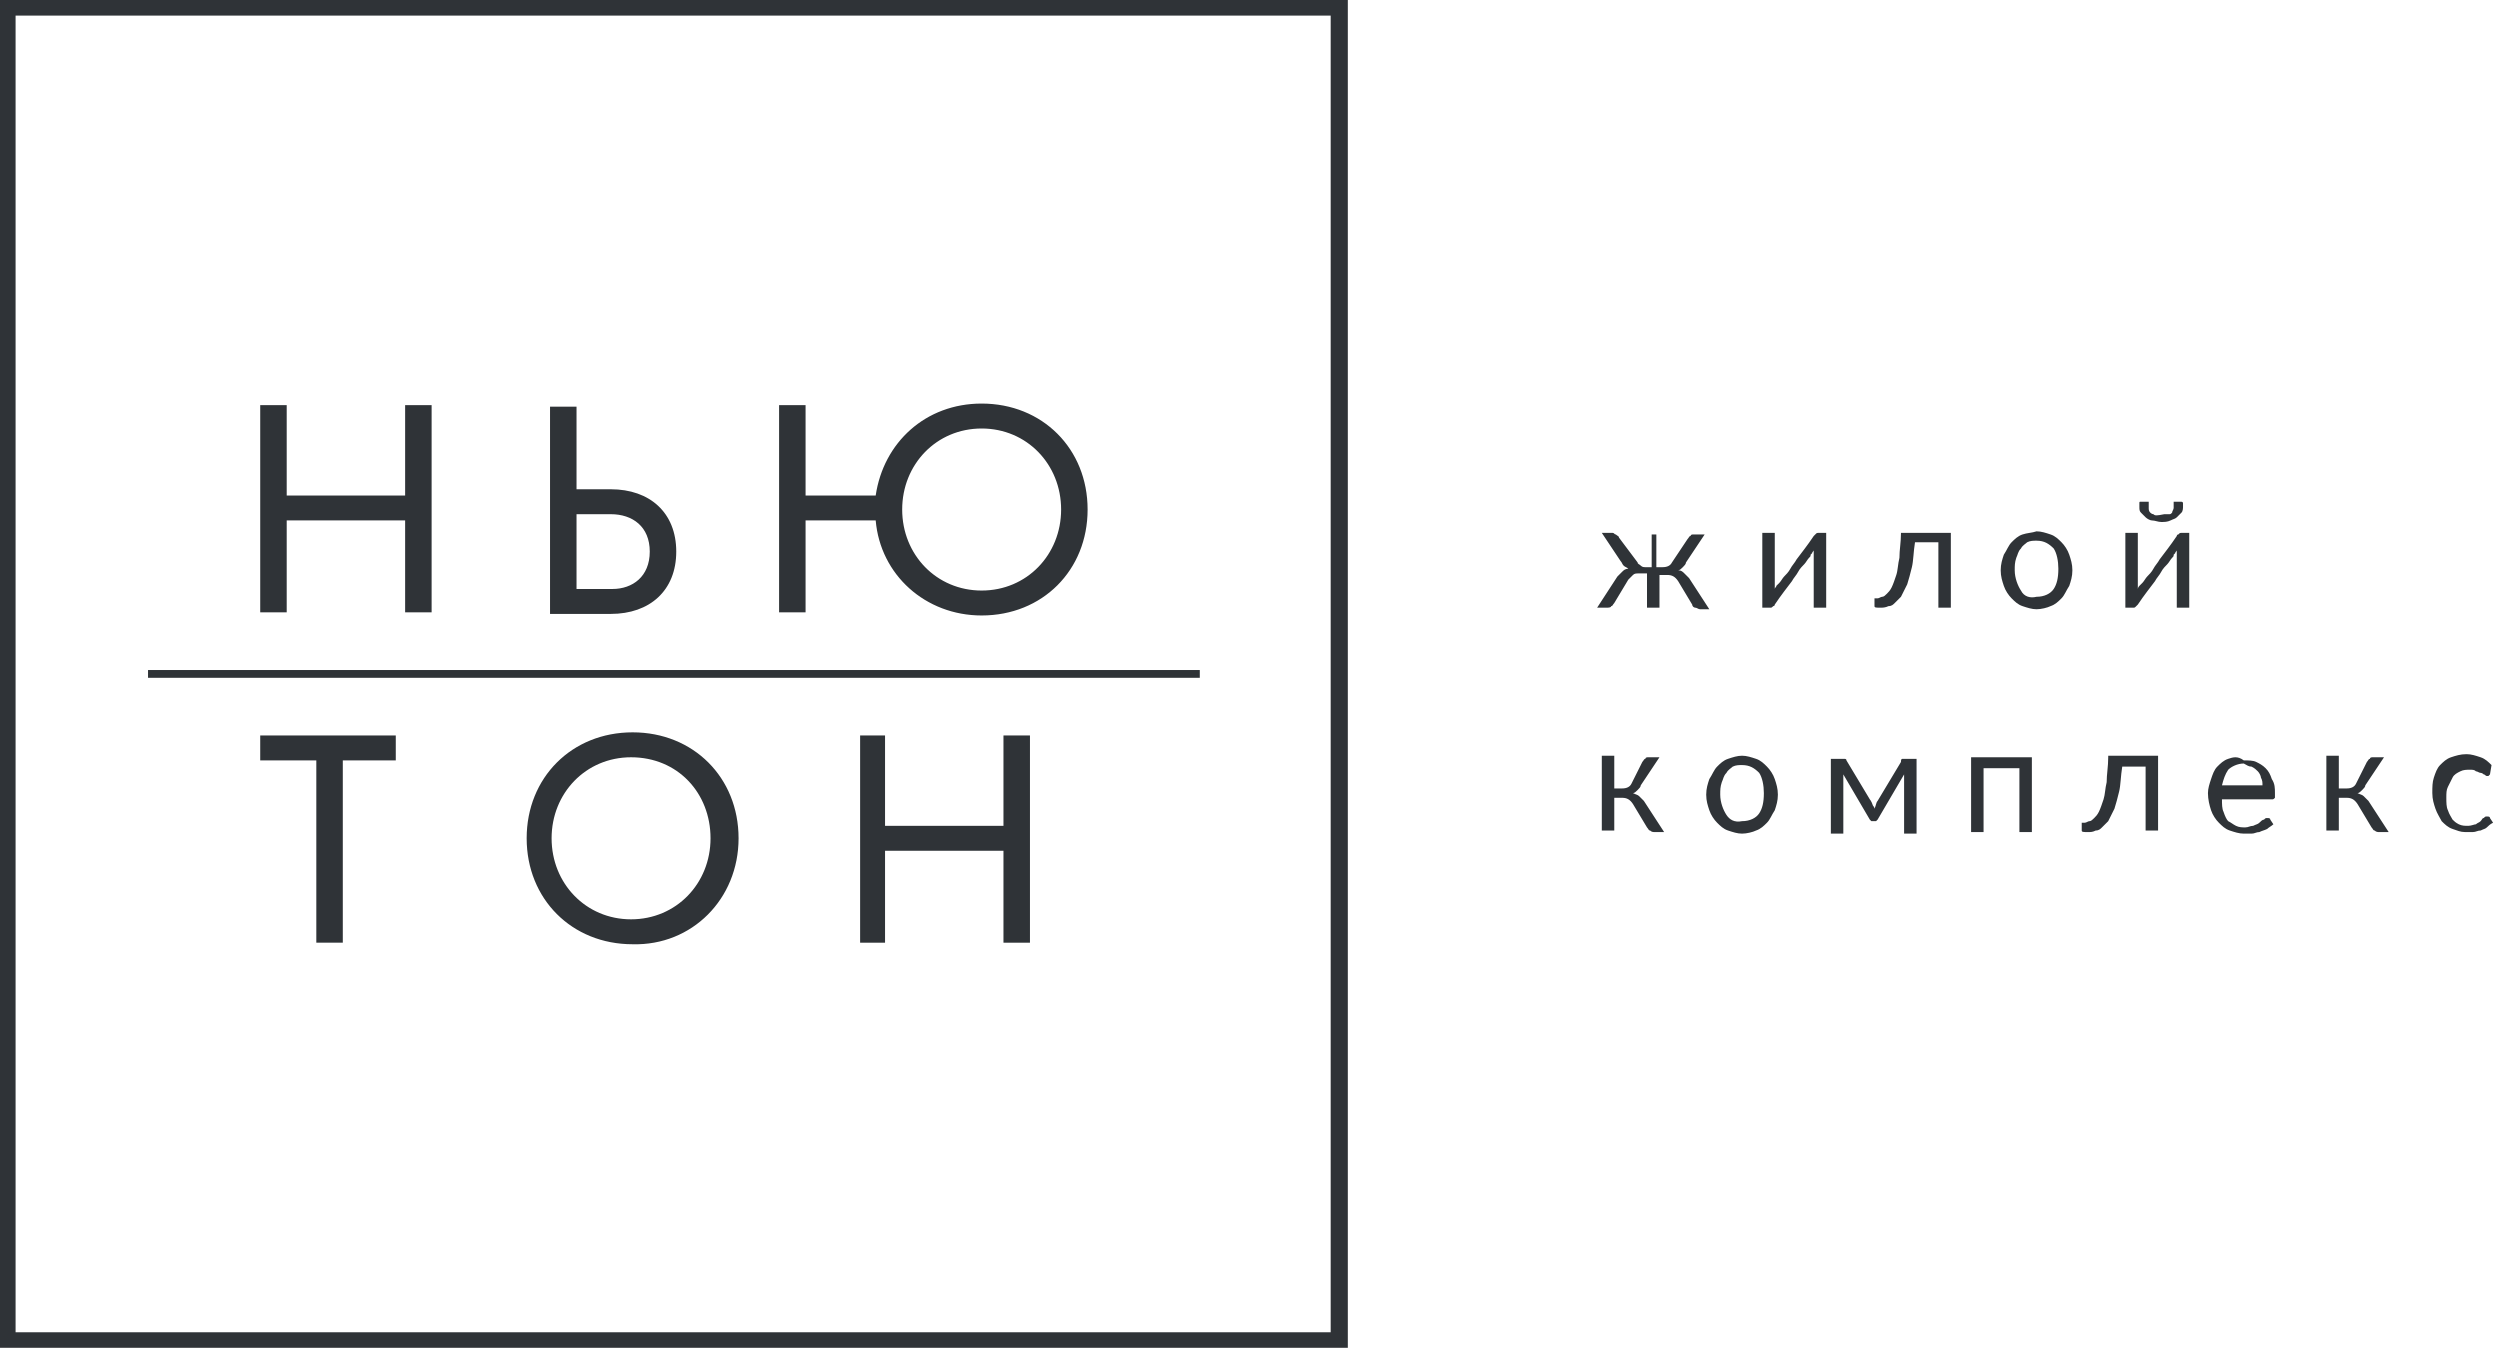 <svg width="230" height="124" viewBox="0 0 230 124" fill="none" xmlns="http://www.w3.org/2000/svg">
<path d="M79.131 67.662V68.092V86.728H81.424V78.27H92.319V86.728H94.756V67.662H92.319V75.977H81.424V68.092V67.662H79.131Z" fill="#2f3337"/>
<path d="M39.709 56.337V37.271H37.272V45.586H26.377V37.701V37.271H23.94V37.701V56.337H26.377V47.879H37.272V56.337H39.709ZM59.778 50.746C59.778 53.04 58.201 54.187 56.338 54.187H53.041V47.306H56.194C58.201 47.306 59.778 48.453 59.778 50.746ZM62.215 50.746C62.215 47.163 59.778 45.012 56.194 45.012H53.041V37.415H50.603V56.05V56.48H56.194C59.778 56.48 62.215 54.33 62.215 50.746ZM97.623 46.876C97.623 51.033 94.469 54.33 90.312 54.33C86.155 54.33 83.001 51.033 83.001 46.876C83.001 42.719 86.155 39.422 90.312 39.422C94.469 39.422 97.623 42.719 97.623 46.876ZM100.06 46.876C100.06 41.285 95.903 37.128 90.312 37.128C85.151 37.128 81.281 40.712 80.564 45.586H74.113V37.271H71.676V56.337H74.113V47.879H80.564C80.994 52.897 85.151 56.624 90.312 56.624C95.903 56.624 100.06 52.467 100.06 46.876ZM36.412 69.956V67.662H23.94V69.956H29.101V86.728H31.538V69.956H36.412ZM65.369 77.123C65.369 81.281 62.215 84.578 58.058 84.578C53.901 84.578 50.747 81.281 50.747 77.123C50.747 72.966 53.901 69.669 58.058 69.669C62.358 69.669 65.369 72.966 65.369 77.123ZM67.949 77.123C67.949 71.533 63.792 67.375 58.201 67.375C52.611 67.375 48.453 71.533 48.453 77.123C48.453 82.714 52.611 86.871 58.201 86.871C63.649 87.015 67.949 82.714 67.949 77.123Z" fill="#2f3337"/>
<path d="M110.381 61.642H13.618V62.358H110.381V61.642Z" fill="#2f3337"/>
<path d="M1.434 122.566H122.423V1.434H1.434V122.566ZM124 124H0V0H124V124Z" fill="#2f3337"/>
<path d="M198.113 47.306C197.97 47.306 197.827 47.163 197.827 47.163C197.683 47.02 197.683 46.876 197.683 46.733C197.683 46.59 197.683 46.446 197.683 46.159H196.967C196.823 46.159 196.823 46.159 196.823 46.303C196.823 46.446 196.823 46.446 196.823 46.59C196.823 46.876 196.823 47.02 196.967 47.163C197.11 47.306 197.253 47.45 197.397 47.593C197.54 47.736 197.827 47.88 197.97 47.88C198.257 47.88 198.543 48.023 198.83 48.023C199.117 48.023 199.404 48.023 199.69 47.88C199.977 47.736 200.12 47.736 200.264 47.593C200.407 47.45 200.55 47.306 200.694 47.163C200.837 47.02 200.837 46.733 200.837 46.59C200.837 46.446 200.837 46.446 200.837 46.303C200.837 46.159 200.694 46.159 200.694 46.159H199.977C199.977 46.446 199.977 46.59 199.977 46.733C199.977 46.876 199.834 47.02 199.834 47.163C199.69 47.306 199.69 47.306 199.547 47.306C199.404 47.306 199.26 47.306 199.117 47.306C198.4 47.45 198.257 47.45 198.113 47.306ZM196.25 55.907C196.393 55.907 196.393 55.907 196.536 55.764C196.68 55.621 196.68 55.621 196.68 55.621C197.253 54.761 197.827 54.044 198.257 53.47C198.4 53.184 198.687 52.897 198.83 52.61C198.973 52.324 199.26 52.037 199.404 51.894C199.547 51.75 199.69 51.464 199.834 51.32C199.977 51.177 199.977 51.177 199.977 51.033L200.12 50.89C200.12 50.747 200.264 50.747 200.264 50.603C200.264 50.747 200.264 50.747 200.264 50.89C200.264 51.033 200.264 51.033 200.264 51.177V55.907H201.41V49.026H200.694C200.55 49.026 200.55 49.026 200.407 49.17C200.264 49.17 200.264 49.313 200.264 49.313C199.69 50.173 199.117 50.89 198.687 51.464C198.543 51.75 198.257 52.037 198.113 52.324C197.97 52.61 197.683 52.897 197.54 53.04C197.397 53.184 197.253 53.47 197.11 53.614C196.967 53.757 196.967 53.757 196.967 53.757L196.823 53.901C196.823 53.901 196.68 54.044 196.68 54.187C196.68 54.044 196.68 54.044 196.68 53.901C196.68 53.757 196.68 53.757 196.68 53.614V49.026H195.533V55.907H196.25ZM185.928 54.331C185.642 53.901 185.355 53.184 185.355 52.467C185.355 52.037 185.355 51.75 185.498 51.32C185.642 51.033 185.642 50.747 185.928 50.46C186.072 50.173 186.358 50.03 186.502 49.887C186.788 49.743 187.075 49.743 187.362 49.743C188.079 49.743 188.509 50.03 188.939 50.46C189.225 50.89 189.369 51.607 189.369 52.324C189.369 53.184 189.225 53.757 188.939 54.187C188.652 54.617 188.079 54.904 187.362 54.904C186.788 55.047 186.215 54.904 185.928 54.331ZM186.072 49.17C185.642 49.313 185.355 49.6 185.068 49.887C184.782 50.173 184.638 50.603 184.352 51.033C184.208 51.464 184.065 51.894 184.065 52.467C184.065 53.04 184.208 53.47 184.352 53.901C184.495 54.331 184.782 54.761 185.068 55.047C185.355 55.334 185.642 55.621 186.072 55.764C186.502 55.907 186.932 56.051 187.362 56.051C187.792 56.051 188.365 55.907 188.652 55.764C189.082 55.621 189.369 55.334 189.656 55.047C189.942 54.761 190.086 54.331 190.372 53.901C190.516 53.47 190.659 53.04 190.659 52.467C190.659 51.894 190.516 51.464 190.372 51.033C190.229 50.603 189.942 50.173 189.656 49.887C189.369 49.6 189.082 49.313 188.652 49.17C188.222 49.026 187.792 48.883 187.362 48.883C186.932 49.026 186.502 49.026 186.072 49.17ZM174.89 49.026C174.89 49.887 174.747 50.603 174.747 51.32C174.604 51.894 174.604 52.467 174.46 52.897C174.317 53.327 174.173 53.757 174.03 54.044C173.887 54.331 173.743 54.474 173.6 54.617C173.457 54.761 173.313 54.904 173.17 54.904C173.027 54.904 172.883 55.047 172.74 55.047H172.453V55.764C172.453 55.907 172.597 55.907 173.027 55.907C173.17 55.907 173.457 55.907 173.743 55.764C174.03 55.764 174.173 55.621 174.317 55.477C174.46 55.334 174.747 55.047 174.89 54.904C175.034 54.617 175.177 54.331 175.464 53.757C175.607 53.327 175.75 52.754 175.894 52.18C176.037 51.607 176.037 50.747 176.18 49.887H178.331V55.907H179.478V49.026H174.89ZM162.849 55.907C162.992 55.907 162.992 55.907 163.135 55.764C163.279 55.764 163.279 55.621 163.279 55.621C163.852 54.761 164.425 54.044 164.856 53.47C164.999 53.184 165.286 52.897 165.429 52.61C165.572 52.324 165.859 52.037 166.002 51.894C166.146 51.75 166.289 51.464 166.432 51.32C166.576 51.177 166.576 51.177 166.576 51.033L166.719 50.89C166.719 50.747 166.862 50.747 166.862 50.603C166.862 50.747 166.862 50.747 166.862 50.89C166.862 51.033 166.862 51.033 166.862 51.177V55.907H168.009V49.026H167.293C167.149 49.026 167.149 49.026 167.006 49.17C166.862 49.313 166.862 49.313 166.862 49.313C166.289 50.173 165.716 50.89 165.286 51.464C165.142 51.75 164.856 52.037 164.712 52.324C164.569 52.61 164.282 52.897 164.139 53.04C163.995 53.184 163.852 53.47 163.709 53.614C163.565 53.757 163.565 53.757 163.565 53.757L163.422 53.901C163.422 54.044 163.279 54.044 163.279 54.187C163.279 54.044 163.279 54.044 163.279 53.901C163.279 53.757 163.279 53.757 163.279 53.614V49.026H162.132V55.907H162.849ZM148.943 49.456C148.943 49.313 148.8 49.313 148.657 49.17C148.513 49.17 148.513 49.026 148.37 49.026H147.367L149.087 51.607C149.23 51.75 149.23 51.894 149.373 52.037C149.517 52.18 149.66 52.18 149.804 52.324C149.517 52.324 149.373 52.467 149.23 52.61C149.087 52.754 148.943 52.897 148.8 53.04L146.936 55.907H147.797C147.94 55.907 148.227 55.907 148.227 55.764C148.37 55.764 148.37 55.621 148.513 55.477L149.804 53.327C149.947 53.184 150.09 53.04 150.234 52.897C150.377 52.754 150.52 52.754 150.807 52.754H151.524V55.907H152.671V52.897H153.387C153.817 52.897 154.104 53.04 154.391 53.47L155.681 55.621C155.681 55.764 155.824 55.907 155.968 55.907C156.111 55.907 156.254 56.051 156.398 56.051H157.258L155.394 53.184C155.251 53.04 155.108 52.897 154.964 52.754C154.821 52.61 154.677 52.467 154.391 52.467C154.534 52.467 154.678 52.324 154.821 52.18C154.964 52.037 155.108 51.894 155.108 51.75L156.828 49.17H155.824C155.681 49.17 155.538 49.17 155.538 49.313C155.394 49.313 155.394 49.456 155.251 49.6L153.817 51.75C153.674 52.037 153.387 52.18 152.957 52.18H152.384V49.17H151.954V52.18H151.38C151.237 52.18 151.094 52.18 150.95 52.037C150.807 51.894 150.664 51.894 150.664 51.75L148.943 49.456Z" fill="#2f3337"/>
<path d="M229.221 70.386C228.934 70.1 228.647 69.813 228.217 69.669C227.787 69.526 227.357 69.383 226.927 69.383C226.354 69.383 225.924 69.526 225.494 69.669C225.064 69.813 224.777 70.1 224.49 70.386C224.203 70.673 224.06 71.103 223.917 71.533C223.773 71.963 223.773 72.393 223.773 72.967C223.773 73.54 223.917 73.97 224.06 74.4C224.203 74.83 224.49 75.26 224.633 75.547C224.92 75.834 225.207 76.12 225.637 76.264C226.067 76.407 226.354 76.55 226.784 76.55C227.07 76.55 227.214 76.55 227.5 76.55C227.787 76.55 227.931 76.407 228.217 76.407C228.504 76.264 228.647 76.264 228.791 76.12C228.934 75.977 229.077 75.834 229.364 75.69L229.077 75.26C229.077 75.117 228.934 75.117 228.791 75.117C228.647 75.117 228.647 75.117 228.504 75.26C228.361 75.26 228.361 75.404 228.217 75.547C228.074 75.69 227.931 75.69 227.787 75.834C227.644 75.834 227.357 75.977 227.07 75.977C226.784 75.977 226.497 75.977 226.21 75.834C225.924 75.69 225.78 75.547 225.637 75.404C225.494 75.117 225.35 74.974 225.207 74.543C225.064 74.257 225.063 73.827 225.063 73.397C225.063 72.967 225.064 72.68 225.207 72.393C225.35 72.106 225.494 71.82 225.637 71.533C225.78 71.246 226.067 71.103 226.354 70.96C226.64 70.816 226.927 70.816 227.214 70.816C227.5 70.816 227.644 70.816 227.787 70.96C227.931 70.96 228.074 71.103 228.217 71.103C228.361 71.103 228.504 71.246 228.504 71.246C228.647 71.246 228.647 71.39 228.791 71.39H228.934C228.934 71.39 228.934 71.39 229.077 71.246L229.221 70.386ZM216.749 72.106C216.606 72.393 216.319 72.537 215.889 72.537H215.172V69.526H214.025V76.407H215.172V73.397H215.889C216.319 73.397 216.606 73.54 216.892 73.97L218.183 76.12C218.326 76.264 218.326 76.407 218.469 76.407C218.613 76.55 218.756 76.55 218.899 76.55H219.759L217.896 73.683C217.753 73.54 217.609 73.397 217.466 73.253C217.322 73.11 217.179 73.11 216.892 72.967C217.036 72.967 217.179 72.823 217.322 72.68C217.466 72.537 217.609 72.393 217.609 72.25L219.329 69.669H218.326C218.183 69.669 218.039 69.669 218.039 69.813C217.896 69.813 217.896 69.956 217.753 70.1L216.749 72.106ZM207.144 70.53C207.431 70.673 207.574 70.816 207.718 70.96C207.861 71.103 208.005 71.39 208.005 71.533C208.148 71.82 208.148 71.963 208.148 72.25H204.421C204.564 71.677 204.707 71.246 204.994 70.816C205.281 70.53 205.854 70.243 206.428 70.243C206.714 70.386 206.858 70.53 207.144 70.53ZM204.994 69.813C204.564 69.956 204.277 70.243 203.991 70.53C203.704 70.816 203.561 71.246 203.417 71.677C203.274 72.106 203.131 72.537 203.131 72.967C203.131 73.54 203.274 74.113 203.417 74.543C203.561 74.974 203.847 75.404 204.134 75.69C204.421 75.977 204.707 76.264 205.137 76.407C205.568 76.55 205.998 76.694 206.428 76.694C206.714 76.694 206.858 76.694 207.144 76.694C207.431 76.694 207.574 76.55 207.861 76.55C208.148 76.407 208.291 76.407 208.578 76.264C208.721 76.12 209.008 75.977 209.151 75.834L208.865 75.404C208.865 75.26 208.721 75.26 208.578 75.26C208.435 75.26 208.435 75.26 208.291 75.404C208.148 75.404 208.005 75.547 207.861 75.69C207.718 75.834 207.574 75.834 207.288 75.977C207.001 75.977 206.858 76.12 206.571 76.12C206.284 76.12 205.998 76.12 205.711 75.977C205.424 75.834 205.281 75.69 204.994 75.547C204.851 75.404 204.707 75.117 204.564 74.687C204.421 74.4 204.421 73.97 204.421 73.54H209.008C209.151 73.54 209.151 73.54 209.295 73.397C209.295 73.397 209.295 73.253 209.295 72.967C209.295 72.537 209.295 72.106 209.008 71.677C208.865 71.246 208.721 70.96 208.435 70.673C208.148 70.386 207.861 70.243 207.574 70.1C207.288 69.956 206.858 69.956 206.428 69.956C205.854 69.526 205.424 69.669 204.994 69.813ZM193.956 69.669C193.956 70.53 193.813 71.246 193.813 71.963C193.669 72.537 193.669 73.11 193.526 73.54C193.383 73.97 193.239 74.4 193.096 74.687C192.953 74.974 192.809 75.117 192.666 75.26C192.522 75.404 192.379 75.547 192.236 75.547C192.092 75.547 191.949 75.69 191.806 75.69H191.519V76.407C191.519 76.55 191.662 76.55 192.092 76.55C192.379 76.55 192.522 76.55 192.809 76.407C193.096 76.407 193.239 76.264 193.383 76.12C193.526 75.977 193.813 75.69 193.956 75.547C194.099 75.26 194.243 74.974 194.529 74.4C194.673 73.97 194.816 73.397 194.959 72.823C195.103 72.25 195.103 71.39 195.246 70.53H197.396V76.407H198.543V69.526H193.956V69.669ZM181.341 69.669V76.55H182.488V70.673H185.785V76.55H186.932V69.669H181.341ZM172.023 73.54L169.873 69.956C169.873 69.813 169.729 69.813 169.729 69.813C169.586 69.813 169.586 69.813 169.443 69.813H168.439V76.694H169.586V72.106C169.586 71.963 169.586 71.82 169.586 71.677C169.586 71.533 169.586 71.39 169.586 71.246L172.023 75.404L172.166 75.547H172.31H172.453C172.596 75.547 172.596 75.547 172.596 75.547L172.74 75.404L175.177 71.246C175.177 71.39 175.177 71.533 175.177 71.677C175.177 71.82 175.177 71.963 175.177 72.106V76.694H176.324V69.813H175.32C175.177 69.813 175.177 69.813 175.033 69.813C174.89 69.813 174.89 69.956 174.89 70.1L172.74 73.683C172.596 73.827 172.596 74.113 172.453 74.4C172.453 74.257 172.31 74.113 172.31 74.113C172.166 73.683 172.023 73.54 172.023 73.54ZM158.835 74.974C158.548 74.543 158.261 73.827 158.261 73.11C158.261 72.68 158.261 72.393 158.405 71.963C158.548 71.677 158.548 71.39 158.835 71.103C158.978 70.816 159.265 70.673 159.408 70.53C159.695 70.386 159.981 70.386 160.268 70.386C160.985 70.386 161.415 70.673 161.845 71.103C162.132 71.533 162.275 72.25 162.275 72.967C162.275 73.827 162.132 74.4 161.845 74.83C161.558 75.26 160.985 75.547 160.268 75.547C159.551 75.69 159.121 75.404 158.835 74.974ZM158.978 69.813C158.548 69.956 158.261 70.243 157.974 70.53C157.688 70.816 157.544 71.246 157.258 71.677C157.114 72.106 156.971 72.537 156.971 73.11C156.971 73.683 157.114 74.113 157.258 74.543C157.401 74.974 157.688 75.404 157.974 75.69C158.261 75.977 158.548 76.264 158.978 76.407C159.408 76.55 159.838 76.694 160.268 76.694C160.698 76.694 161.272 76.55 161.558 76.407C161.988 76.264 162.275 75.977 162.562 75.69C162.848 75.404 162.992 74.974 163.279 74.543C163.422 74.113 163.565 73.683 163.565 73.11C163.565 72.537 163.422 72.106 163.279 71.677C163.135 71.246 162.848 70.816 162.562 70.53C162.275 70.243 161.988 69.956 161.558 69.813C161.128 69.669 160.698 69.526 160.268 69.526C159.838 69.526 159.408 69.669 158.978 69.813ZM150.09 72.106C149.947 72.393 149.66 72.537 149.23 72.537H148.513V69.526H147.366V76.407H148.513V73.397H149.23C149.66 73.397 149.947 73.54 150.233 73.97L151.524 76.12C151.667 76.264 151.667 76.407 151.81 76.407C151.954 76.55 152.097 76.55 152.24 76.55H153.1L151.237 73.683C151.094 73.54 150.95 73.397 150.807 73.253C150.663 73.11 150.52 73.11 150.233 72.967C150.377 72.967 150.52 72.823 150.663 72.68C150.807 72.537 150.95 72.393 150.95 72.25L152.67 69.669H151.667C151.524 69.669 151.38 69.669 151.38 69.813C151.237 69.813 151.237 69.956 151.094 70.1L150.09 72.106Z" fill="#2f3337"/>
</svg>
